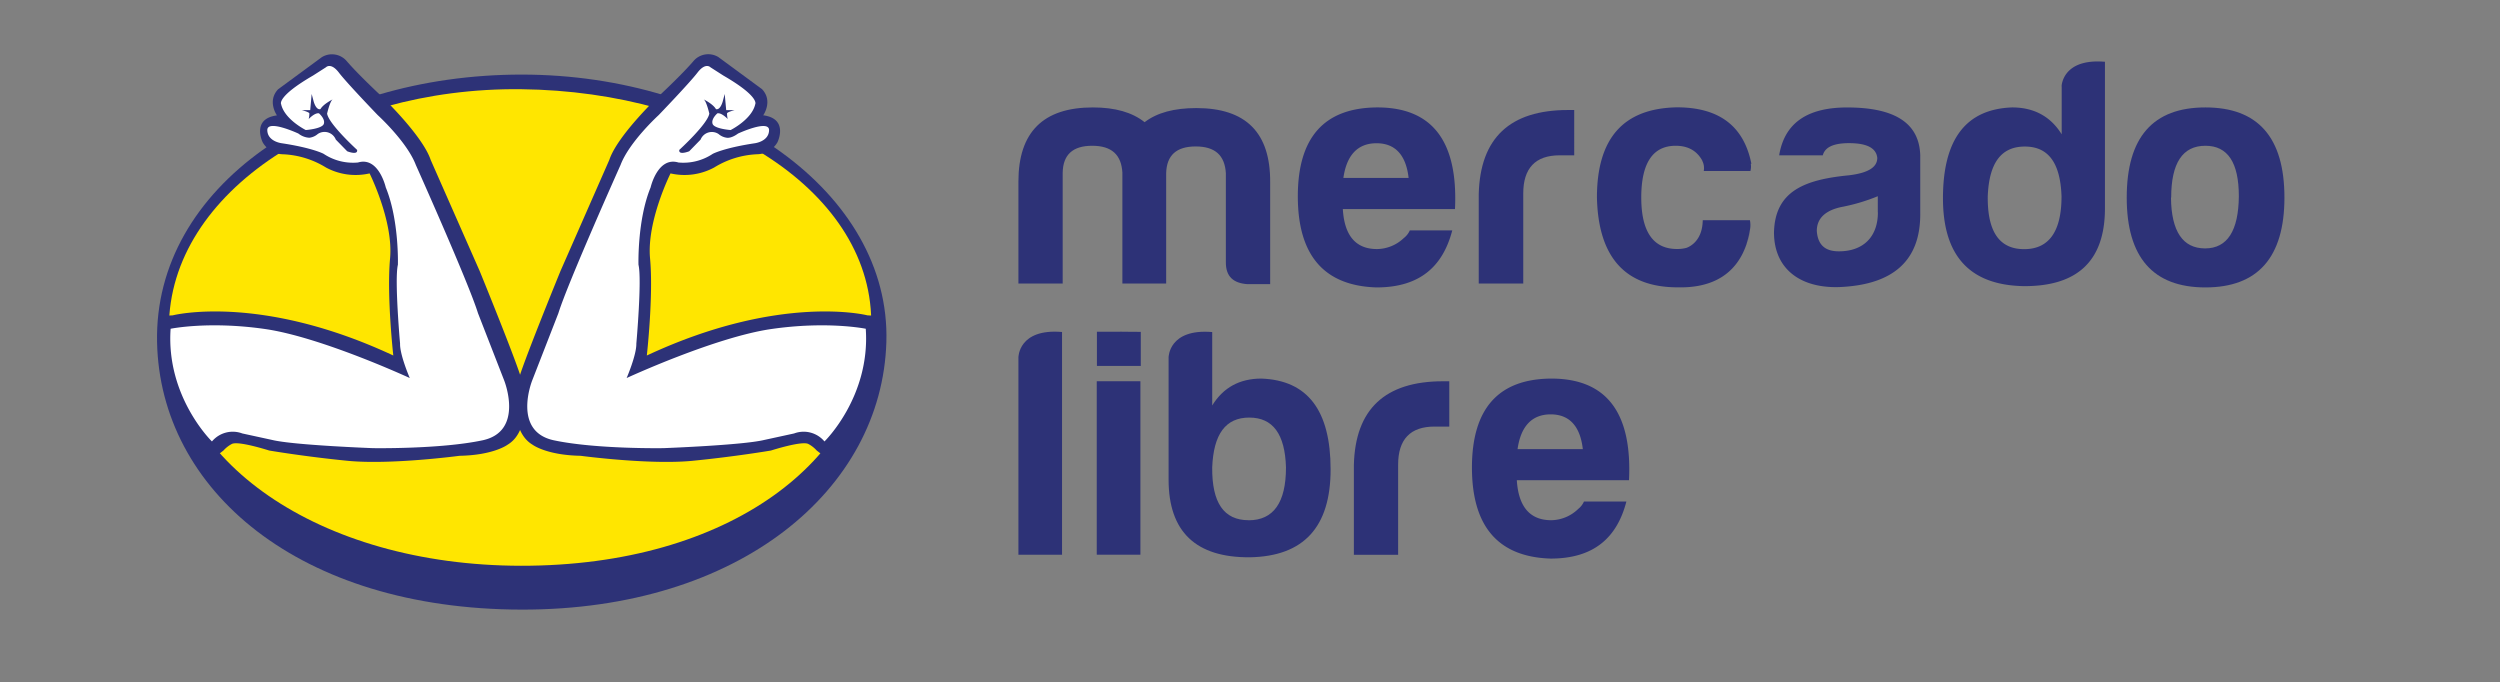 <svg id="Capa_1" data-name="Capa 1" xmlns="http://www.w3.org/2000/svg" viewBox="0 0 772.62 210.79"><rect x="0" y="0" width="772.62" height="210.79" fill="#808080" stroke="none"/><defs><style>.cls-1{fill:#2d3277;}.cls-2{fill:#ffe600;}.cls-3{fill:#fff;}</style></defs><path class="cls-1" d="M328.42,53.36V87.62H314.74V56.1c0-15.3,7.7-22.9,23-22.9,6.9,0,12.17,1.52,16,4.56,3.85-2.94,9.12-4.36,16-4.36,15.3,0,22.9,7.6,22.8,22.9V87.82h-7c-4.46-.3-6.69-2.43-6.69-6.69V53.57c-.31-5.58-3.35-8.31-9.32-8.31s-9,2.73-9.13,8.31V87.62H346.87V53.36c-.31-5.57-3.35-8.31-9.33-8.31S328.52,47.79,328.42,53.36Z"/><path class="cls-1" d="M425.61,33.2c-16.32.1-24.52,9.22-24.52,27.46s8.1,27.67,24.32,28.17c13.17,0,20.46-6.28,23.41-17.63H435.7a6,6,0,0,1-1.82,2.34l-.07.06a12.17,12.17,0,0,1-8.2,3.37C419,77,415.47,72.82,415,64.61h34.66Q451.15,33.16,425.61,33.2ZM415.17,55c1-7.09,4.46-10.73,10.24-10.73s9.12,3.64,9.92,10.73Z"/><path class="cls-1" d="M457,60C457.43,42.62,466.65,34,484.59,34h1.92V48H482c-7.5,0-11.24,4-11.24,11.76V87.62H457Z"/><path class="cls-1" d="M538.58,78.28a22.57,22.57,0,0,0,1.2-2.92C539.46,76.25,539.07,77.23,538.58,78.28Z"/><path class="cls-1" d="M541.08,50.63a5.34,5.34,0,0,1-.12,2.22H526.54a4.89,4.89,0,0,0-.46-3.15l0-.08c-1.67-3-4.36-4.57-8.21-4.57-7.09,0-10.64,5.37-10.64,16s3.75,16,11.25,15.9a10.37,10.37,0,0,0,2.75-.36c1.41-.53,4.9-2.47,5-8.53h14.58a7.77,7.77,0,0,1,0,3h0a29.08,29.08,0,0,1-1,4.16.36.36,0,0,0,0,.11c-.32.89-.71,1.87-1.2,2.92-3.58,7.28-10.46,10.79-20.14,10.55-16.22,0-24.53-9.32-24.94-27.76,0-18.35,8.22-27.57,24.73-27.87,13,0,20.68,5.77,23,17.43Z"/><path class="cls-1" d="M563.33,48H549.85c1.63-9.93,8.62-14.79,21-14.79,14.8,0,22.3,4.86,22.6,14.79V66.23c0,14.8-8.92,21.39-23.41,22.4-12.87,1-21.79-5-21.79-16.82.31-12.87,9.63-16.32,23.21-17.64,5.78-.7,8.71-2.43,8.71-5.37-.3-3-3.14-4.56-8.71-4.56C566.68,44.24,564,45.46,563.33,48Zm17,17.64v-5a58.12,58.12,0,0,1-10.74,3.24c-5.38,1-8.11,3.55-8.11,7.5.3,4.26,2.53,6.29,6.79,6.29C575.8,77.69,580.36,73.23,580.36,65.63Z"/><path class="cls-1" d="M637.11,26.27v.62a5.42,5.42,0,0,1,0-.62Z"/><path class="cls-1" d="M637.16,26.27a5.42,5.42,0,0,0,0,.62V41.51c-3.45-5.57-8.62-8.31-15.3-8.31-14.29.51-21.39,9.82-21.39,28.07,0,17.84,8.31,26.85,24.93,27.16q25.1.15,25.13-24V26.89h0v-7.8C639.27,18.15,637.46,24.27,637.16,26.27ZM625.56,77c-7.71,0-11.36-5.47-11.25-16.31.4-10.34,4.15-15.4,11.45-15.4s11,5.06,11.35,15.4C637.11,71.5,633.26,77,625.56,77Z"/><path class="cls-1" d="M706,61.07c0,18.44-8.21,27.76-24.42,27.76s-24.32-9.32-24.32-27.76c0-18.65,8.1-27.87,24.32-27.87S706,42.42,706,61.07Zm-35.06,0c.1,10.43,3.65,15.7,10.54,15.7s10.33-5.47,10.43-16.11c0-10.44-3.44-15.61-10.33-15.61C674.5,45.05,671,50.43,671,61.07Z"/><path class="cls-1" d="M328.22,102.6v68.84H314.74v-61S314.74,101.46,328.22,102.6Z"/><rect class="cls-1" x="338.95" y="117.82" width="13.49" height="53.61"/><path class="cls-1" d="M352.56,102.56v10.53H339.09v0H339V102.52h7a8,8,0,0,1,.86,0Z"/><path class="cls-1" d="M389.83,117c-6.69,0-11.76,2.73-15.2,8.31V102.62c-13.48-1.13-13.48,7.84-13.48,7.84v37.77c0,16.11,8.42,24.12,25.13,24,16.62-.3,24.94-9.32,24.94-27.15C411.22,126.84,404.12,117.52,389.83,117Zm-3.95,43.77c-7.7,0-11.35-5.47-11.25-16.31.41-10.34,4.16-15.41,11.45-15.41s11.05,5.07,11.35,15.41C397.43,155.32,393.58,160.79,385.88,160.79Z"/><path class="cls-1" d="M418.41,143.77c.4-17.33,9.63-25.94,27.56-25.94h1.93v14h-4.56c-7.5,0-11.25,3.95-11.25,11.76v27.87H418.41Z"/><path class="cls-1" d="M479.42,117q-24.48.14-24.52,27.46c0,18.24,8.1,27.66,24.32,28.17,13.17,0,20.47-6.28,23.41-17.63H489.52a6.09,6.09,0,0,1-1.83,2.33l-.05.06a12.23,12.23,0,0,1-8.22,3.38c-6.59,0-10.14-4.15-10.65-12.36h34.67C504.45,127.45,496.44,117,479.42,117ZM469,138.8c1-7.09,4.46-10.74,10.24-10.74s9.12,3.65,9.93,10.74Z"/><path class="cls-1" d="M540.85,71.09a20.67,20.67,0,0,1-1,4.16A29.08,29.08,0,0,0,540.85,71.09Z"/><path class="cls-1" d="M273.93,105.73c1.4-46.26-50.46-82.68-112.7-82.68S47.56,57.62,48.54,105.73c.93,45.65,43.79,82.57,112.69,82.67C228.48,188.5,272.55,151.37,273.93,105.73Z"/><path class="cls-2" d="M269.24,101.21c1.24-41.85-48.47-73-108.25-73.64-58.16-.64-108.78,31.55-108.78,73.64,0,40.67,45.95,73.56,108.78,73.64C225.58,174.93,268,141.87,269.24,101.21Z"/><path class="cls-1" d="M53.37,97.46s26.82-6.92,68.18,12.41c0,0-2.07-18.5-1-30s-6.33-26.28-6.33-26.28a19.29,19.29,0,0,1-13.46-1.81,27.45,27.45,0,0,0-13.26-4.1A7.39,7.39,0,0,1,81.19,44s-3.62-7.28,4.4-8.34c0,0-3.11-4.36.35-8.06l13.53-9.94A6,6,0,0,1,107.25,19c3.44,4,10,10.12,10,10.12s13.27,12.54,15.86,20.32L148.26,83.8s12.4,30.33,13.14,34.31c0,0,3.41,14.57-4.54,19.33,0,0-4.26,3.23-14.81,3.42,0,0-21.33,2.85-34.61,1.55s-24.26-3.18-24.26-3.18-9.67-3.11-11.58-2a9.32,9.32,0,0,0-2.54,2l-7,5.41s-14.16-18.63-12.2-47Z"/><path class="cls-3" d="M103.78,43.14l3.52,3.61s3.37,1.36,3.06-.43c0,0-8.79-8-9.27-11.22,0,0,.87-3.84,1.74-4.39,0,0-2.9,1.43-3.79,3,0,0-1.17.6-2.07-2.23l-.65-2.44-.45,5-2.59,0s2.23.56,2.33,1a7.38,7.38,0,0,1-.21,1.75s1.83-2,3.18-1.77c0,0,2,1.7,1.5,3.25s-5.58,1.92-5.58,1.92-6.58-3.27-7.62-8c0,0-1.45-2.29,9.86-8.84l4-2.56s1.51-1.6,4,1.66,12,13.13,12,13.13,9.06,8.25,11.77,15.4c0,0,16.33,36.46,19.21,45.81l8.08,20.75s6.35,15.77-6.69,18.54-33.87,2.42-33.87,2.42-24.57-.92-31.15-2.54l-9.2-2a8.38,8.38,0,0,0-9.39,2.47s-14.24-13.81-12.77-34.83c0,0,11.77-2.43,29.17.08s44.74,15.15,44.74,15.15-3.09-7.13-3-10.65c0,0-1.76-19.81-.67-24.37,0,0,.41-13.79-3.75-23.89,0,0-2.19-9.63-8.59-7.7A16.39,16.39,0,0,1,100,47.53s-3.37-1.82-12.92-3.26c0,0-4.36-.49-4.47-4s9.6,1,9.6,1a6,6,0,0,0,3.38,1.3,4.82,4.82,0,0,0,2.62-1.16A3.74,3.74,0,0,1,103.78,43.14Z"/><path class="cls-1" d="M268.09,97.46s-26.82-6.92-68.19,12.41c0,0,2.08-18.5,1-30s6.33-26.28,6.33-26.28a19.29,19.29,0,0,0,13.46-1.81A27.45,27.45,0,0,1,234,47.67a7.39,7.39,0,0,0,6.27-3.7s3.61-7.28-4.4-8.34c0,0,3.11-4.36-.35-8.06L222,17.63A6,6,0,0,0,214.21,19c-3.44,4-10,10.12-10,10.12S190.9,41.63,188.31,49.41L173.2,83.8s-12.4,30.33-13.14,34.31c0,0-3.41,14.57,4.53,19.33,0,0,4.27,3.23,14.82,3.42,0,0,21.33,2.85,34.61,1.55s24.26-3.18,24.26-3.18,9.67-3.11,11.58-2a9.32,9.32,0,0,1,2.54,2l7,5.41s14.16-18.63,12.2-47Z"/><path class="cls-3" d="M216.52,43.14,213,46.75s-3.38,1.36-3.06-.43c0,0,8.78-8,9.27-11.22,0,0-.88-3.84-1.74-4.39,0,0,2.9,1.43,3.78,3,0,0,1.17.6,2.07-2.23l.65-2.44.46,5,2.58,0s-2.22.56-2.32,1a6.89,6.89,0,0,0,.21,1.75s-1.84-2-3.19-1.77c0,0-2,1.7-1.49,3.25s5.58,1.92,5.58,1.92,6.57-3.27,7.61-8c0,0,1.45-2.29-9.86-8.84l-4-2.56s-1.5-1.6-4,1.66-12,13.13-12,13.13-9.06,8.25-11.77,15.4c0,0-16.32,36.46-19.21,45.81l-8.08,20.75s-6.34,15.77,6.7,18.54,33.86,2.42,33.86,2.42,24.58-.92,31.16-2.54l9.2-2a8.38,8.38,0,0,1,9.39,2.47s14.23-13.81,12.76-34.83c0,0-11.77-2.43-29.16.08s-44.74,15.15-44.74,15.15,3.08-7.13,3-10.65c0,0,1.76-19.81.66-24.37,0,0-.4-13.79,3.75-23.89,0,0,2.19-9.63,8.6-7.7a16.36,16.36,0,0,0,10.61-2.68s3.38-1.82,12.93-3.26c0,0,4.35-.49,4.47-4s-9.61,1-9.61,1-1.82,1.44-3.37,1.3a4.88,4.88,0,0,1-2.63-1.16A3.74,3.74,0,0,0,216.52,43.14Z"/></svg>